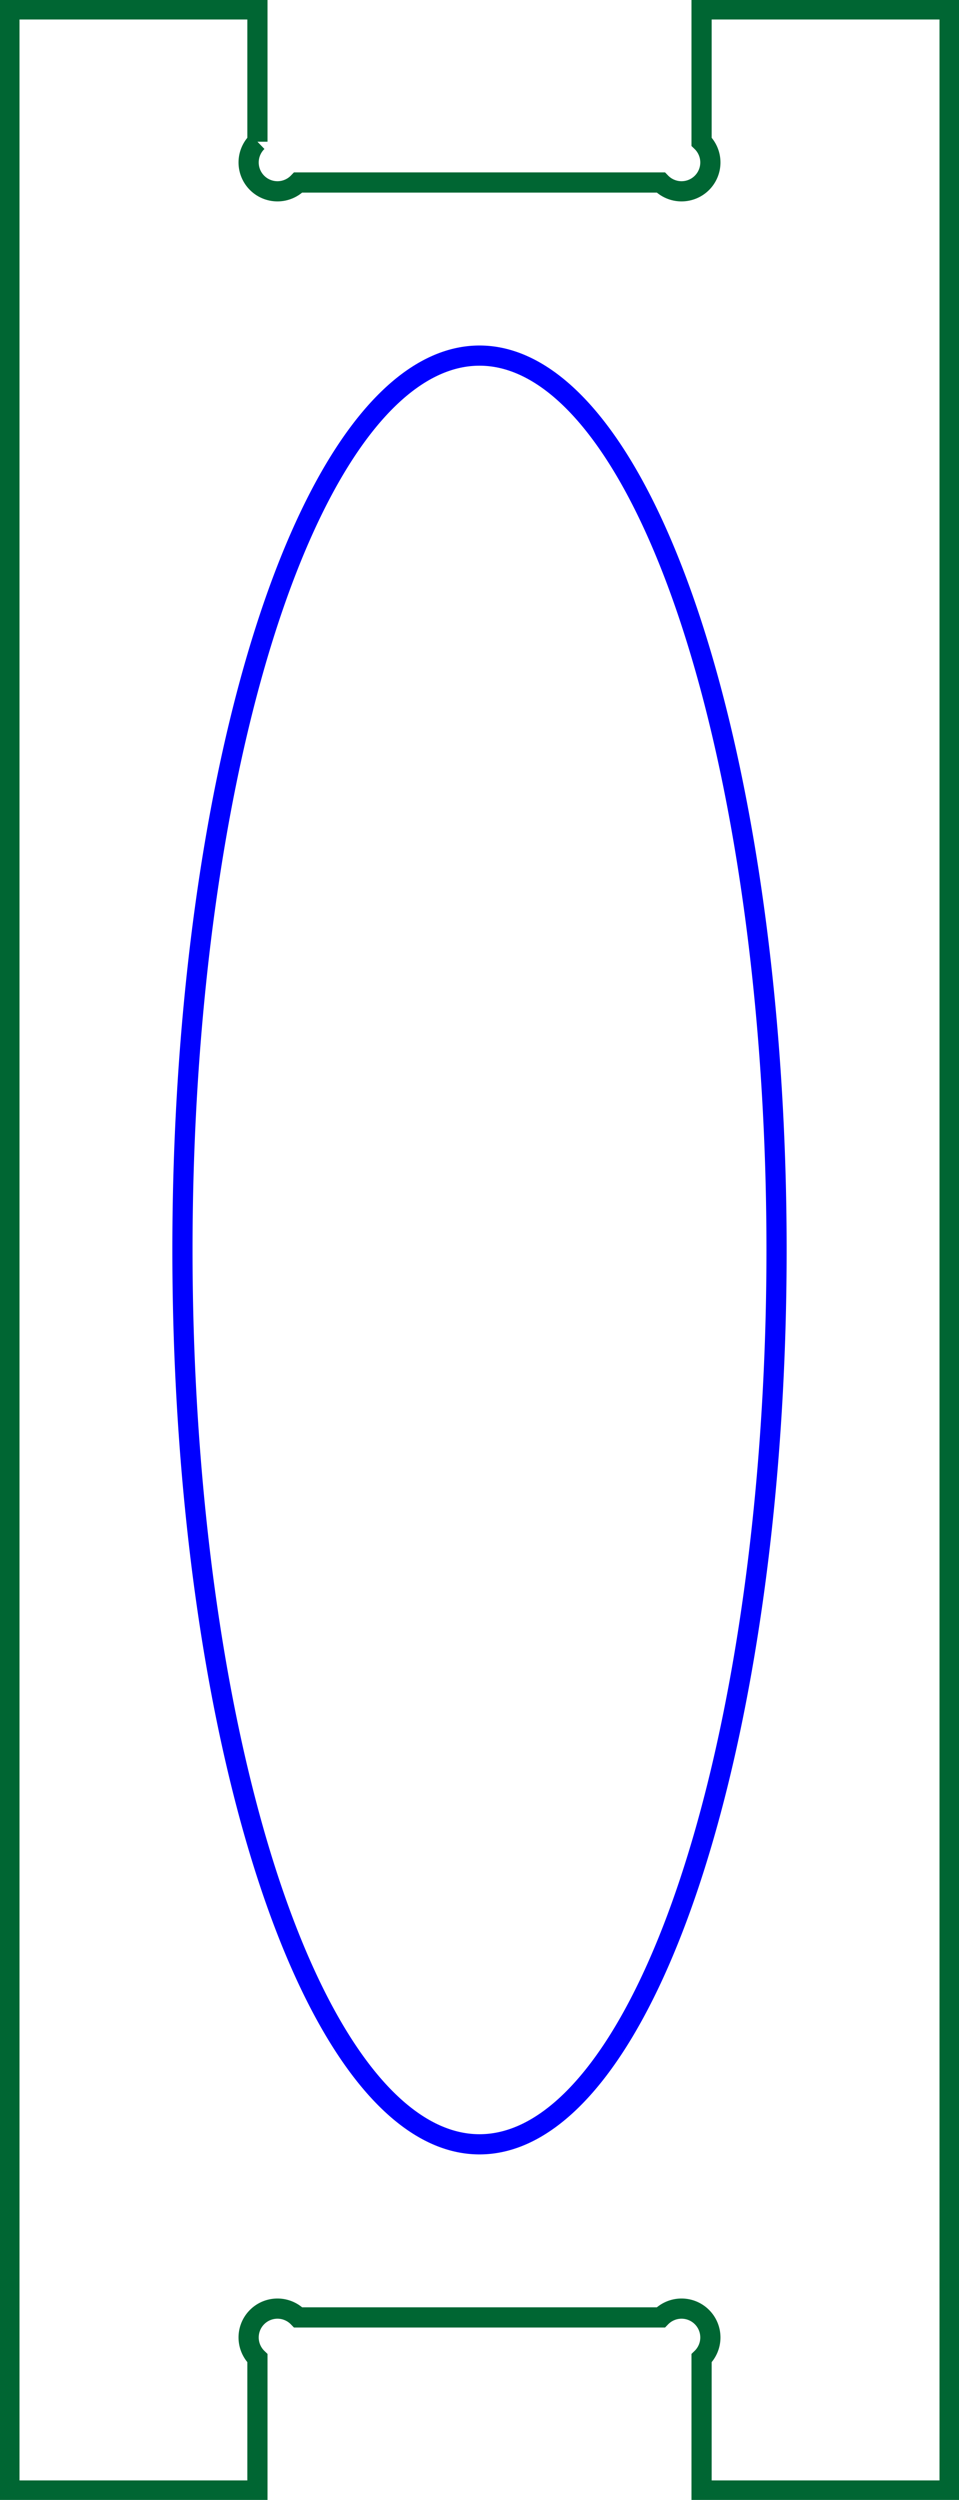 <?xml version="1.0" encoding="UTF-8" standalone="no"?>
<svg
   xmlns:dc="http://purl.org/dc/elements/1.1/"
   xmlns:cc="http://creativecommons.org/ns#"
   xmlns:rdf="http://www.w3.org/1999/02/22-rdf-syntax-ns#"
   xmlns:svg="http://www.w3.org/2000/svg"
   xmlns="http://www.w3.org/2000/svg"
   xmlns:sodipodi="http://sodipodi.sourceforge.net/DTD/sodipodi-0.dtd"
   xmlns:inkscape="http://www.inkscape.org/namespaces/inkscape"
   width="16.626mm"
   height="43.326mm"
   viewBox="0 0 16.626 43.326"
   version="1.1"
   id="svg2"
   inkscape:version="0.91 r13725"
   sodipodi:docname="support_small.svg">
  <defs
     id="defs11" />
  <sodipodi:namedview
     pagecolor="#ffffff"
     bordercolor="#666666"
     borderopacity="1"
     objecttolerance="10"
     gridtolerance="10"
     guidetolerance="10"
     inkscape:pageopacity="0"
     inkscape:pageshadow="2"
     inkscape:window-width="748"
     inkscape:window-height="480"
     id="namedview9"
     showgrid="false"
     inkscape:zoom="1.5372858"
     inkscape:cx="29.455511"
     inkscape:cy="76.758662"
     inkscape:window-x="10"
     inkscape:window-y="34"
     inkscape:window-maximized="0"
     inkscape:current-layer="Sketch" />
  <g
     id="Sketch"
     transform="translate(-69.5,178.134) scale(1,-1)">
    <path
       id="Sketch_w0000"
       d="M 73.963 175.678 A 0.5 0.5 0 1 1 74.67 174.971 L 80.956 174.971 A 0.5 0.5 0 1 1 81.663 175.678 L 81.663 177.971 L 85.963 177.971 L 85.963 134.971 L 81.663 134.971 L 81.663 137.264 A 0.5 0.5 0 1 1 80.956 137.971 L 74.67 137.971 A 0.5 0.5 0 1 1 73.963 137.264 L 73.963 134.971 L 69.663 134.971 L 69.663 177.971 L 73.963 177.971 L 73.963 175.678 "
       stroke="#000000"
       stroke-width="0.35 px"
       style="stroke-width:0.35;stroke-miterlimit:4;stroke-dasharray:none;fill:none;fill-rule:evenodd;stroke:#006633;stroke-opacity:1" />
    <path
       id="Sketch_w0001"
       d="M 77.813 171.971 A 15.5 5.15 -90.0 0 1 77.813 140.971 A 15.5 5.15 -90.0 0 1 77.813 171.971 "
       stroke="#000000"
       stroke-width="0.35 px"
       style="stroke-width:0.35;stroke-miterlimit:4;stroke-dasharray:none;fill:none;fill-rule:evenodd;stroke:#0000ff;stroke-opacity:1" />
    <title
       id="title7">support_small</title>
  </g>
</svg>
